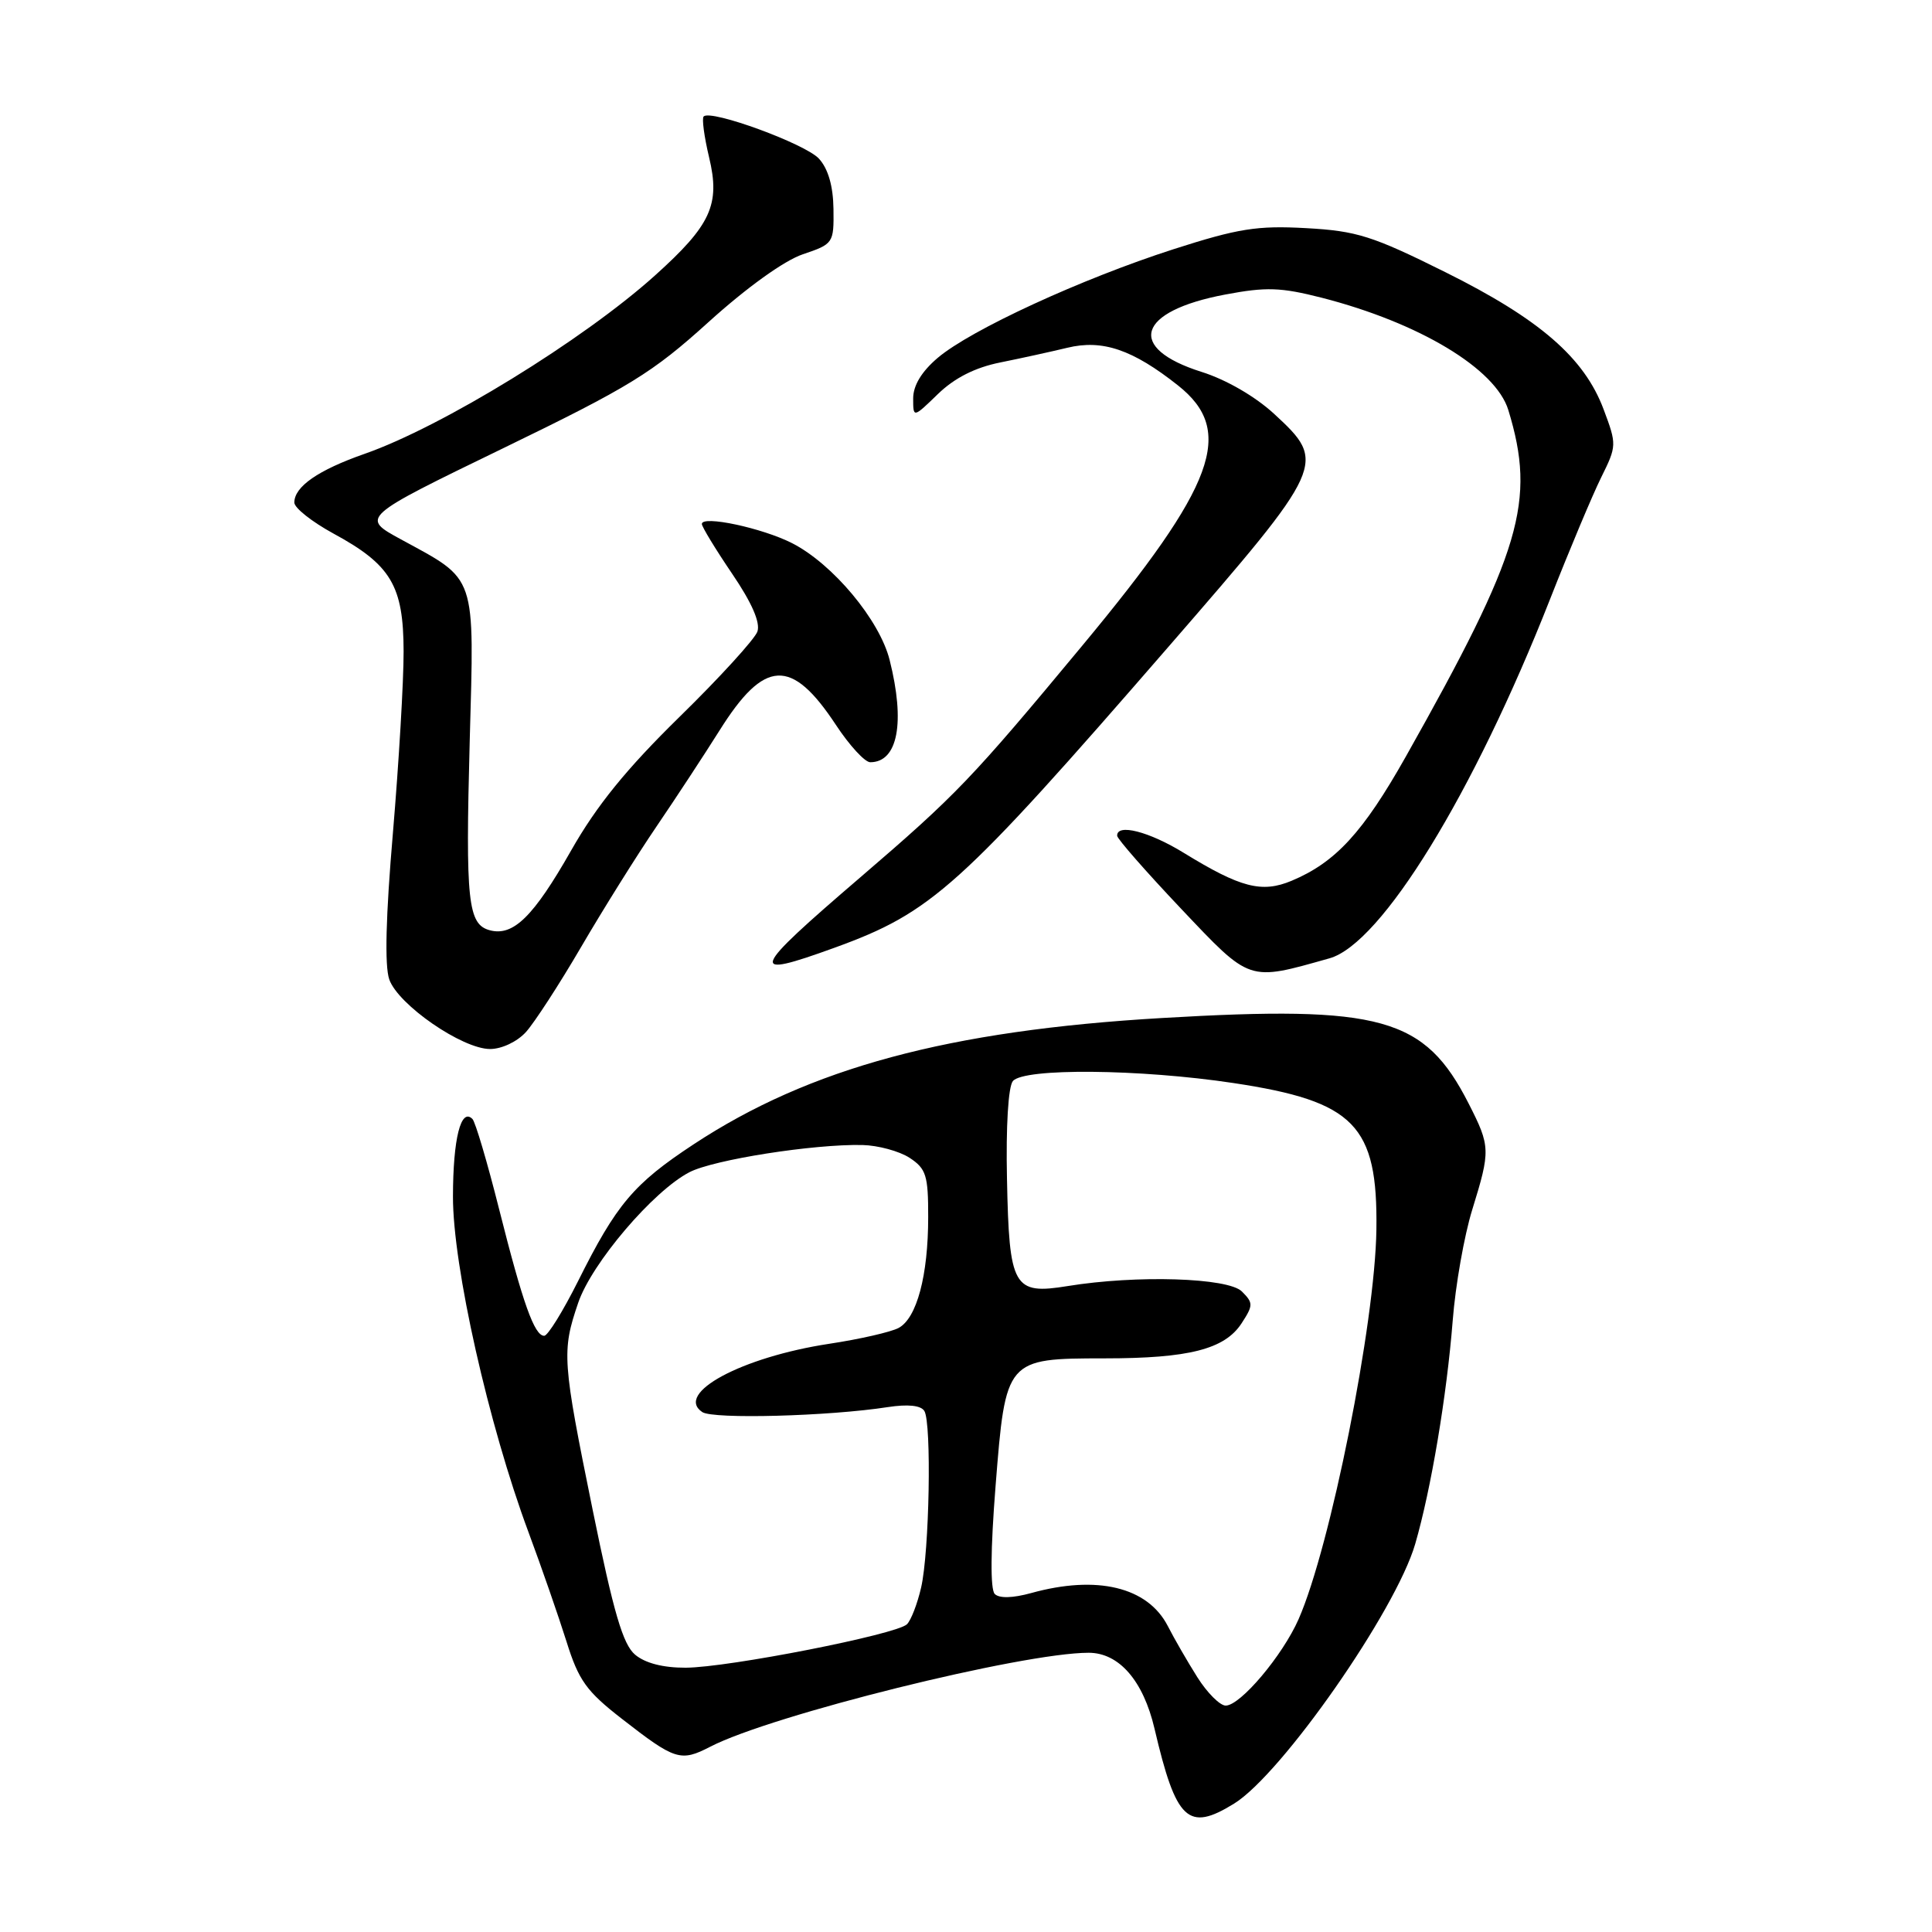<?xml version="1.0" encoding="UTF-8" standalone="no"?>
<!DOCTYPE svg PUBLIC "-//W3C//DTD SVG 1.1//EN" "http://www.w3.org/Graphics/SVG/1.1/DTD/svg11.dtd" >
<svg xmlns="http://www.w3.org/2000/svg" xmlns:xlink="http://www.w3.org/1999/xlink" version="1.1" viewBox="0 0 256 256">
 <g >
 <path fill="currentColor"
d=" M 163.52 238.99 C 169.85 235.08 184.95 213.43 187.52 204.59 C 189.63 197.32 191.70 184.98 192.49 175.00 C 192.85 170.32 194.02 163.71 195.08 160.29 C 197.51 152.43 197.50 151.91 194.60 146.22 C 188.78 134.79 183.04 133.19 154.00 134.89 C 125.69 136.54 107.26 141.51 91.89 151.64 C 83.96 156.86 81.69 159.56 76.60 169.75 C 74.60 173.74 72.59 177.00 72.11 177.00 C 70.81 177.00 69.28 172.70 66.14 160.24 C 64.58 154.04 62.99 148.66 62.60 148.27 C 61.07 146.74 60.03 150.87 60.02 158.55 C 60.00 167.75 64.73 188.78 70.02 203.00 C 71.76 207.68 74.02 214.20 75.06 217.50 C 76.67 222.66 77.70 224.10 82.40 227.75 C 89.45 233.24 90.18 233.48 94.11 231.45 C 102.22 227.25 135.46 219.00 144.25 219.00 C 148.28 219.00 151.49 222.70 152.98 229.06 C 155.84 241.27 157.42 242.76 163.52 238.99 Z  M 69.69 136.75 C 70.81 135.51 74.10 130.45 76.99 125.50 C 79.88 120.55 84.38 113.35 87.00 109.50 C 89.62 105.65 93.36 99.94 95.33 96.81 C 101.29 87.30 104.88 87.13 110.76 96.05 C 112.55 98.77 114.60 101.00 115.31 101.00 C 118.97 101.00 119.97 95.74 117.88 87.45 C 116.55 82.15 110.35 74.73 104.97 71.98 C 101.01 69.96 93.00 68.25 93.00 69.43 C 93.00 69.80 94.80 72.76 96.99 75.99 C 99.63 79.87 100.77 82.49 100.36 83.69 C 100.01 84.68 95.37 89.78 90.03 95.00 C 82.99 101.90 79.06 106.74 75.68 112.69 C 70.69 121.46 68.02 124.08 64.92 123.27 C 61.99 122.50 61.67 119.47 62.24 98.21 C 62.85 75.83 63.24 76.98 53.13 71.47 C 47.78 68.56 47.78 68.56 66.64 59.41 C 83.46 51.25 86.41 49.44 93.89 42.67 C 98.94 38.10 103.92 34.52 106.39 33.69 C 110.42 32.33 110.50 32.22 110.44 27.69 C 110.40 24.67 109.74 22.37 108.52 21.03 C 106.75 19.07 94.19 14.47 93.24 15.43 C 92.98 15.68 93.31 18.12 93.96 20.85 C 95.46 27.10 94.22 29.82 86.79 36.50 C 77.29 45.05 58.56 56.56 48.30 60.14 C 42.16 62.29 39.00 64.48 39.00 66.59 C 39.00 67.30 41.33 69.14 44.17 70.69 C 51.82 74.84 53.46 77.61 53.48 86.30 C 53.49 90.26 52.85 101.05 52.07 110.28 C 51.12 121.39 50.95 127.97 51.58 129.78 C 52.76 133.14 61.25 139.00 64.94 139.00 C 66.48 139.00 68.53 138.03 69.69 136.75 Z  M 176.17 126.98 C 183.05 125.04 195.23 105.22 205.38 79.42 C 207.96 72.86 211.01 65.59 212.17 63.25 C 214.23 59.09 214.24 58.91 212.49 54.25 C 209.93 47.41 204.03 42.29 191.53 36.07 C 181.84 31.25 179.78 30.60 173.06 30.23 C 166.58 29.87 164.07 30.27 155.50 33.02 C 143.29 36.95 128.63 43.70 124.25 47.42 C 122.12 49.23 121.00 51.08 121.00 52.79 C 121.00 55.39 121.00 55.39 124.28 52.21 C 126.48 50.08 129.20 48.70 132.53 48.03 C 135.26 47.48 139.27 46.60 141.43 46.08 C 146.09 44.95 150.09 46.32 156.09 51.07 C 163.72 57.11 161.10 64.24 143.45 85.50 C 128.70 103.27 126.73 105.32 114.00 116.25 C 99.35 128.82 99.00 129.78 110.58 125.58 C 123.50 120.89 127.11 117.64 154.89 85.63 C 175.70 61.65 175.85 61.32 168.83 54.84 C 166.33 52.54 162.49 50.31 159.22 49.28 C 149.17 46.11 150.66 41.23 162.34 39.03 C 167.78 38.00 169.71 38.07 175.13 39.45 C 188.07 42.77 198.19 48.86 199.86 54.33 C 203.56 66.43 201.59 73.07 186.28 100.25 C 180.62 110.29 176.97 114.27 171.14 116.71 C 167.19 118.36 164.38 117.63 156.86 113.01 C 152.26 110.18 147.96 109.08 148.03 110.75 C 148.05 111.16 151.85 115.50 156.48 120.39 C 165.76 130.19 165.32 130.04 176.17 126.98 Z  M 158.66 222.25 C 157.36 220.19 155.59 217.13 154.73 215.44 C 152.06 210.28 145.35 208.67 136.63 211.09 C 134.19 211.76 132.41 211.81 131.81 211.21 C 131.21 210.61 131.25 205.32 131.92 196.88 C 133.25 180.05 133.29 180.00 146.36 179.99 C 157.53 179.99 162.26 178.78 164.50 175.37 C 166.07 172.96 166.08 172.65 164.56 171.13 C 162.74 169.30 150.62 168.92 141.47 170.41 C 134.27 171.58 133.72 170.61 133.43 156.20 C 133.28 149.26 133.60 143.99 134.21 143.25 C 135.65 141.50 151.04 141.64 163.45 143.51 C 179.50 145.93 182.57 149.08 182.38 162.92 C 182.21 175.31 176.29 204.96 172.07 214.55 C 169.95 219.37 164.36 226.00 162.41 226.00 C 161.65 226.00 159.96 224.31 158.66 222.25 Z  M 84.15 219.25 C 82.54 217.89 81.30 213.66 78.54 200.11 C 74.50 180.26 74.42 179.07 76.61 172.64 C 78.40 167.38 86.56 157.80 91.36 155.32 C 94.57 153.66 107.81 151.58 114.28 151.72 C 116.35 151.77 119.16 152.53 120.53 153.42 C 122.72 154.86 123.00 155.75 122.99 161.27 C 122.99 169.02 121.48 174.67 119.07 175.96 C 118.06 176.50 113.92 177.45 109.87 178.06 C 98.26 179.83 89.35 184.63 93.06 187.11 C 94.50 188.07 109.82 187.66 117.63 186.45 C 120.31 186.04 122.02 186.22 122.48 186.96 C 123.46 188.55 123.15 205.64 122.05 210.37 C 121.56 212.50 120.72 214.68 120.18 215.22 C 118.83 216.57 96.53 220.95 90.86 220.98 C 87.87 220.99 85.49 220.38 84.15 219.25 Z "/>
</g>
</svg>
